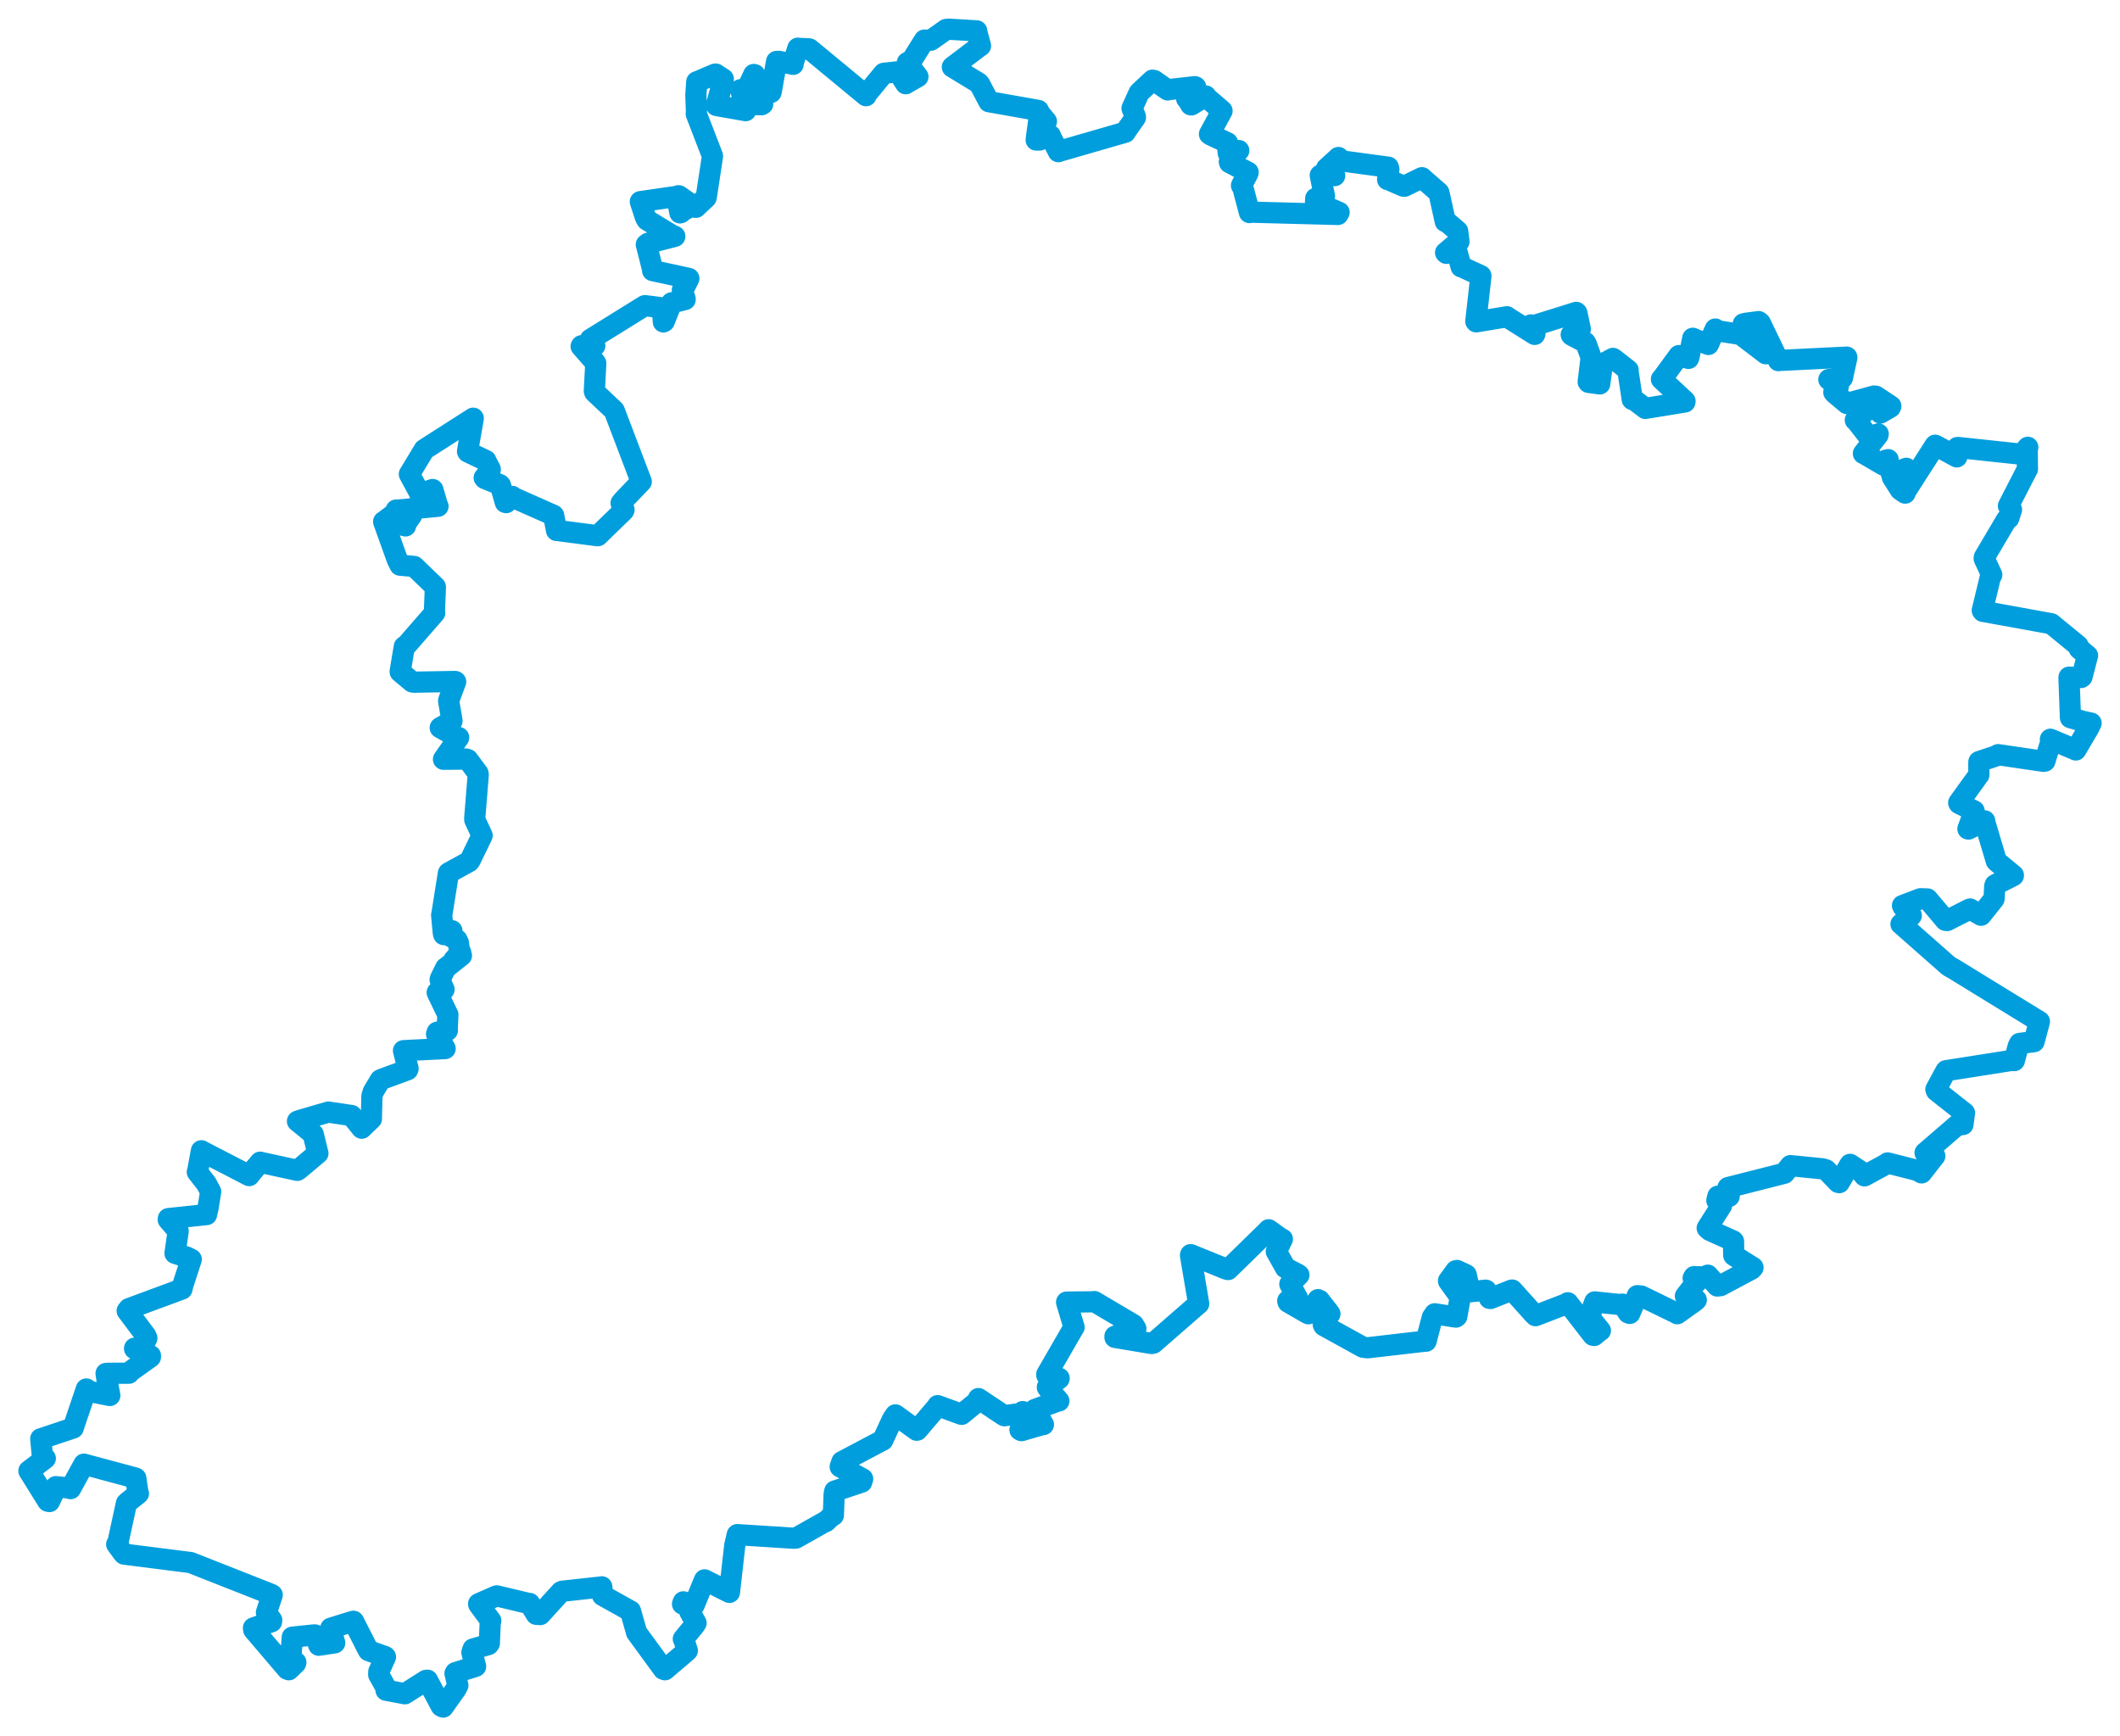 <svg viewBox="0 0 590.267 483.306" width="590.267" height="483.306" xmlns="http://www.w3.org/2000/svg">
  <title>okres Třebíč, Kraj Vysočina, Jihovýchod, Česko</title>
  <desc>Geojson of okres Třebíč, Kraj Vysočina, Jihovýchod, Česko</desc>
  <!-- Generated from maps/2-geojsons/world/europe/czechia/kraj-vysocina/okres-trebic/okres-trebic.geojson -->
  <polygon points="8.053,409.503 13.306,417.937 13.763,418.039 15.497,414.403 15.556,413.894 19.001,414.256 19.643,414.438 23.349,407.67 23.361,407.631 37.684,411.48 37.806,411.536 38.379,415.421 38.549,415.811 35.587,418.171 35.203,418.538 32.818,429.517 32.495,429.95 34.386,432.521 34.576,432.68 52.547,434.953 53.05,435.01 75.482,443.851 75.79,444.032 74.219,448.801 74.19,448.953 75.657,451.052 75.602,451.501 70.573,453.231 70.637,453.742 79.978,464.703 80.424,464.869 82.312,463.019 82.368,462.81 80.935,462.271 81.377,455.804 87.479,455.169 87.679,455.169 88.762,458.046 93.195,457.37 92.044,453.482 92.095,453.307 98.183,451.407 98.434,451.374 102.434,459.24 102.617,459.541 107.254,461.221 107.327,461.29 105.473,465.394 105.449,466.252 107.385,469.709 107.487,470.565 112.523,471.513 112.711,471.555 118.609,467.825 119.016,467.776 122.85,475.003 123.379,475.254 126.939,470.249 127.478,469.213 126.688,465.899 126.829,465.667 131.998,464.065 132.422,463.923 131.387,460.071 131.713,459.084 135.991,457.858 136.24,457.532 136.486,451.874 136.648,451.199 133.295,446.685 133.264,446.498 138.128,444.358 138.325,444.297 147.05,446.384 147.458,446.412 149.302,449.432 150.422,449.507 156.191,443.173 156.511,443.013 167.463,441.813 167.549,441.779 167.796,443.996 167.761,444.169 175.408,448.444 175.529,448.49 177.22,454.386 177.23,454.491 184.706,464.722 185.139,464.87 191.164,459.739 191.362,459.538 190.357,456.333 190.26,456.294 193.347,452.549 193.803,451.866 192.107,448.814 192.705,447.857 190.04,446.547 190.27,445.961 192.454,446.719 193.267,446.874 196.116,439.949 196.172,439.837 200.833,442.205 203.097,443.324 204.578,430.241 205.28,427.248 220.981,428.249 221.648,428.194 229.853,423.567 229.958,423.606 231.414,422.206 232.036,421.869 232.249,415.985 232.427,415.125 239.9,412.637 240.186,411.723 233.935,408.355 234.411,406.955 245.551,401.067 245.787,400.952 248.493,395.106 249.315,393.907 255.197,398.176 255.385,398.159 260.835,391.753 261.087,391.338 267.669,393.743 267.749,393.758 272.156,390.162 272.425,389.372 279.494,394.08 279.681,394.147 284.382,393.467 284.756,392.995 285.903,394.277 286.276,394.537 283.993,398.09 284.401,398.299 290.296,396.596 290.514,396.604 288.267,392.641 288.131,392.418 294.455,390.077 294.814,390.04 291.868,386.598 291.613,386.235 294.862,383.834 294.89,383.708 291.451,382.839 291.457,382.594 299.002,369.534 299.052,369.51 296.968,362.559 296.985,362.51 304.525,362.424 304.695,362.361 315.571,368.788 316.257,369.886 310.442,372.021 310.443,372.332 320.644,374.041 321.142,373.928 333.357,363.283 333.75,362.971 331.466,349.521 331.519,349.295 341.578,353.384 341.942,353.441 353.101,342.545 353.231,342.372 356.757,344.901 357.041,344.979 355.4,348.369 355.358,348.428 357.595,352.397 357.883,352.944 361.413,354.786 361.648,354.962 359.293,357.326 359.129,357.516 361.206,361.292 361.196,361.504 358.537,362.172 358.637,362.515 364.035,365.634 364.315,365.76 366.966,361.828 367.372,362.011 369.866,365.212 370.285,365.791 367.941,365.235 367.377,365.75 368.995,366.861 369.213,367.051 368.444,368.804 368.602,369.068 379.472,375.062 380.759,375.235 396.547,373.405 397.06,373.39 398.802,366.746 399.475,365.767 405.351,366.684 405.612,366.495 406.449,361.878 406.344,360.866 403.317,356.669 403.302,356.588 405.352,353.778 405.662,353.705 408.11,354.846 408.237,354.931 409.23,359.389 409.515,359.615 413.658,359.187 413.759,359.211 414.72,361.467 415.013,361.501 420.795,359.212 421.035,359.158 427.054,365.846 427.521,366.291 436.357,362.9 436.521,362.699 443.527,371.735 443.858,371.803 445.372,370.535 445.593,370.439 442.841,367.072 442.619,366.477 443.827,362.988 444.019,362.461 450.905,363.174 451.771,363.08 453.343,365.502 453.777,365.656 455.867,360.72 456.96,360.821 466.685,365.551 466.997,365.749 472.084,362.119 472.289,361.898 469.628,361.145 469.267,360.827 472.296,356.963 472.568,356.757 471.427,355.845 471.691,355.417 474.468,355.502 475.503,355.012 478.139,358.032 479.043,357.927 487.662,353.336 488.086,352.88 482.775,349.539 482.712,349.463 482.663,345.61 482.538,345.468 476.076,342.561 475.333,341.902 479.274,335.692 479.332,335.61 478.017,334.198 478.309,333.028 481.43,333.089 481.454,333.064 481.105,330.657 481.142,330.622 496.818,326.64 498.51,324.518 507.525,325.413 508.476,325.733 511.799,329.18 512.093,329.252 515.075,324.208 515.122,324.159 518.103,326.128 519.125,327.365 525.384,323.967 525.58,323.769 533.801,325.852 535.024,326.534 538.633,321.886 538.699,321.849 536.006,320.947 535.994,320.944 544.907,313.26 546.547,313.07 546.953,309.889 546.98,309.865 539.175,303.705 539.003,303.296 541.625,298.445 541.852,298.086 560.526,295.15 560.85,295.276 561.924,291.277 562.321,290.491 566.284,290.02 566.332,290.006 567.674,284.99 567.834,284.396 544.225,269.899 542.559,268.94 529.442,257.383 529.291,257.272 532.074,254.995 532.159,254.872 529.909,252.516 529.714,252.113 534.719,250.21 536.661,250.274 541.666,256.217 542.129,256.281 548.2,253.206 548.516,253.068 551.184,254.571 551.571,254.804 555.161,250.307 555.208,250.226 555.392,246.68 555.514,246.338 560.57,243.779 560.583,243.677 556.053,239.931 555.832,239.707 552.628,228.955 552.588,228.535 548.05,230.813 547.924,230.767 549.632,226.087 549.654,225.764 545.46,223.697 545.354,223.492 550.868,215.841 550.962,215.739 550.972,212.139 551.015,212.03 556.164,210.317 556.334,210.102 569.02,211.965 569.349,211.887 571.125,206.146 570.893,205.81 577.549,208.597 577.956,208.795 581.603,202.602 582.215,201.317 579.91,200.829 576.468,199.801 576.069,188.851 576.08,188.532 579.414,188.622 579.69,188.425 581.112,182.894 581.229,182.556 578.909,180.588 578.588,179.751 571.281,173.771 571.165,173.66 552.091,170.194 551.921,169.96 554.25,160.299 554.56,160.025 552.456,155.521 552.484,155.156 558.708,144.63 559.285,144.278 560.063,141.904 559.206,140.849 564.454,130.635 564.496,130.584 564.42,125.108 564.595,124.532 563.198,126.269 563.018,126.483 545.23,124.583 544.998,124.593 544.895,126.91 544.823,127.194 538.97,124.019 538.803,123.953 530.419,137.036 530.433,137.283 529.102,136.367 526.893,132.888 530.788,130.567 530.764,130.38 526.913,131.889 526.606,131.885 525.533,128.302 525.713,127.972 525.012,128.151 524.418,129.48 518.967,126.299 518.827,126.257 522.886,121.082 522.94,120.807 520.7,121.57 520.522,121.848 516.874,117.18 516.574,116.964 520.494,113.629 520.5,112.846 523.658,114.786 523.564,114.987 526.32,113.383 526.458,113.066 522.286,110.307 521.78,110.259 514.359,112.299 514.234,112.344 510.896,109.541 510.586,109.202 511.242,108.314 511.845,107.515 509.611,105.962 509.208,105.659 512.83,105.309 512.976,105.226 514.212,99.543 514.185,99.428 495.401,100.349 495.169,100.403 490.085,89.868 489.657,89.541 486.169,89.993 485.374,90.184 491.848,98.195 491.673,98.492 484.829,93.274 484.754,93.132 478.036,92.074 477.586,91.606 475.68,95.843 475.646,95.897 472.086,94.526 471.315,94.178 470.275,99.287 470.121,99.775 467.55,99.078 467.462,99.001 462.78,105.405 462.596,105.558 469.155,111.664 469.125,111.905 458.787,113.592 458.127,113.704 454.834,111.2 454.47,111.217 453.25,103.124 453.324,103.043 449.47,100.029 449.103,99.781 446.196,101.328 446.164,101.345 445.453,106.525 445.413,106.883 442.304,106.452 442.196,106.314 442.988,99.766 442.94,99.326 441.645,95.747 441.387,95.338 437.606,93.347 437.473,93.173 439.906,91.808 439.999,91.62 439.046,87.137 438.87,86.969 426.936,90.703 426.26,90.458 427.379,92.825 427.294,93.099 419.963,88.484 419.567,88.186 411.027,89.6 410.911,89.482 412.323,76.869 412.302,76.756 407.009,74.304 406.828,74.287 405.706,70.27 405.207,69.928 402.719,70.534 402.497,70.338 406.118,67.276 406.218,67.25 405.874,64.559 405.865,64.371 402.814,61.753 402.405,61.683 400.737,54.097 400.608,53.607 395.967,49.567 395.9,49.469 391.046,51.85 390.7,51.813 386.484,49.976 386.348,49.992 386.697,47.103 386.532,46.545 372.569,44.661 372.664,43.854 369.69,46.569 369.33,46.89 371.455,48.75 371.62,48.89 367.822,48.686 367.597,48.804 368.65,54.056 368.774,54.586 366.333,55.231 366.28,56.27 372.847,59.124 372.505,59.705 347.912,59.057 347.883,59.174 345.911,51.695 345.669,51.635 347.442,48.261 347.513,47.961 342.356,45.28 342.282,45.029 344.832,41.916 344.902,41.908 342.259,42.63 341.98,42.611 341.78,40.415 341.785,39.775 337.071,37.565 336.751,37.324 340.251,30.88 340.185,30.777 335.723,26.959 335.724,26.731 331.752,29.188 331.55,29.184 330.753,27.826 330.406,27.477 332.906,24.223 332.698,24.129 325.26,24.961 325.117,25.039 321.374,22.43 320.889,22.319 317.422,25.554 317.117,25.903 315.235,30.065 315.196,30.173 316.132,32.512 316.141,32.698 313.444,36.545 313.319,36.806 294.925,42.117 294.685,42.224 292.623,38.208 292.44,37.722 289.432,38.986 288.501,38.984 289.103,34.349 289.177,33.831 290.963,33.996 291.349,33.809 289.444,31.477 289.118,30.749 275.527,28.345 275.341,28.312 272.731,23.368 272.508,23.125 265.182,18.659 265.164,18.663 272.804,12.864 273.002,12.758 271.936,8.799 271.941,8.594 264.207,8.131 263.444,8.192 259.199,11.183 257.393,11.161 253.808,16.866 252.627,17.43 255.296,20.99 255.57,21.345 252.329,23.202 252.18,23.305 250.17,20.152 249.884,20.003 246.135,20.397 246.034,20.427 241.159,26.362 241.129,26.64 225.413,13.65 225.247,13.589 222.705,13.487 222.15,13.419 220.863,17.477 220.828,17.916 216.936,17.079 216.227,17.105 214.723,25.52 214.661,25.73 210.957,26.47 210.752,26.5 212.354,28.968 212.049,29.153 209.633,29.123 209.105,29.153 210.146,20.803 209.866,20.74 207.408,26.007 207.405,26.234 206.437,25.096 206.226,24.961 207.66,30.639 207.618,30.803 199.642,29.405 199.47,29.362 201.379,22.222 201.38,21.985 199.279,20.617 199.037,20.648 194.046,22.794 194,22.775 193.774,26.052 193.746,26.26 193.925,31.683 193.861,31.73 198.332,43.316 198.376,43.503 196.635,54.924 196.591,55.041 193.741,57.721 193.596,57.711 189.03,54.518 188.877,54.496 190.779,57.907 190.93,58.258 189.092,55.477 189.021,55.415 189.607,59.187 189.315,59.267 188.482,55.086 188.241,54.706 178.325,56.132 178.286,56.144 179.744,60.591 180.135,61.246 187.203,65.534 187.882,65.803 180.451,67.72 179.96,68.085 181.708,75 181.708,75.328 191.585,77.466 191.796,77.522 190.327,80.476 189.979,80.79 190.765,83.251 190.756,83.391 187.097,84.307 186.984,84.323 184.949,89.476 184.697,89.623 184.444,85.968 184.381,85.702 179.585,85.094 179.466,85.128 164.386,94.485 165.607,96.259 161.907,96.256 161.808,96.428 165.612,100.76 165.882,101.147 165.479,108.877 165.577,109.173 170.973,114.256 171.049,114.388 178.419,133.78 178.541,134.099 173.664,139.18 172.935,140.058 173.742,141.908 173.646,142.159 166.458,149.137 166.281,149.132 154.995,147.667 154.956,147.686 154.158,143.514 154.078,143.442 142.581,138.351 142.617,138.202 140.938,139.93 140.694,139.863 139.356,135.151 139.196,134.95 135.003,133.228 134.819,133.015 136.476,130.907 136.506,130.646 135.264,128.29 135.269,128.213 130.254,125.826 130.17,125.659 131.77,116.455 131.752,116.429 118.189,125.11 118.128,125.145 114.019,131.95 113.977,132.001 116.894,137.398 116.885,137.552 120.442,136.281 120.529,136.351 121.822,140.832 121.95,140.95 110.319,142.06 110.303,142.001 113.917,143.466 114.6,143.479 112.711,146.185 112.906,146.416 110.609,145.818 110.108,145.858 110.292,142.936 110.109,142.77 106.862,145.234 106.816,145.234 110.618,155.83 111.383,157.351 114.298,157.608 115.324,157.705 121.208,163.376 121.227,163.446 120.964,170.151 121.04,170.604 113.324,179.472 112.568,180.023 111.418,186.935 111.435,187.071 114.799,189.862 115.149,189.926 126.734,189.724 126.871,189.798 125.025,194.725 124.907,195.111 125.844,200.636 125.841,200.73 122.611,202.581 122.574,202.592 127.49,205.345 127.703,205.334 123.515,211.335 123.482,211.381 129.839,211.325 130.262,211.479 133.091,215.301 133.151,215.748 132.182,227.75 132.198,228.249 134.234,232.61 134.226,232.65 130.863,239.564 130.599,239.887 124.905,243.016 124.851,243.1 123.013,254.648 122.968,254.766 123.441,259.823 123.555,260.194 125.313,259.01 125.82,259.118 125.01,260.321 124.951,260.422 127.218,261.633 127.609,262.431 127.987,265.015 128.262,265.145 126.392,267.236 126.468,267.614 128.313,265.706 128.472,266.031 124.19,269.427 124.118,269.437 122.684,272.327 122.545,272.729 123.561,275.503 123.638,275.461 121.768,276.236 121.728,276.339 124.656,282.416 124.702,282.48 124.505,286.742 124.554,286.873 121.726,287.375 121.555,287.891 123.057,290.391 123.937,291.927 112.455,292.502 112.342,292.517 113.615,297.502 113.488,297.827 106.179,300.512 105.896,300.655 103.912,303.976 103.554,305.168 103.403,311.293 103.413,311.488 100.757,314.017 100.711,314.091 97.942,310.64 97.904,310.578 91.552,309.63 91.469,309.598 83.639,311.878 82.83,312.161 86.065,314.785 87.211,315.779 88.466,320.955 88.519,321.072 83.278,325.483 82.79,325.831 72.498,323.594 72.454,323.557 69.749,326.782 69.373,327.288 56.21,320.489 56.081,320.377 55.09,325.773 54.938,326.302 57.46,329.525 58.659,331.772 57.922,336.305 57.511,338.142 46.883,339.265 46.84,339.558 49.609,342.762 48.725,348.926 52.036,349.995 53.246,350.603 50.961,357.639 50.654,358.875 35.885,364.338 35.414,364.954 40.612,371.877 40.887,372.557 39.886,374.504 39.867,375.517 37.479,375.352 37.464,375.472 41.887,377.421 41.88,377.805 35.882,382.104 35.883,382.308 30.315,382.326 29.536,382.369 30.044,385.738 30.574,388.51 25.069,387.412 24.043,386.7 20.388,397.489 20.396,397.552 11.391,400.57 11.346,400.566 11.795,405.36 12.612,406.022 8.053,409.503" stroke="#009edd" stroke-width="5.906px" fill="none" stroke-linejoin="round" vector-effect="non-scaling-stroke"></polygon>
</svg>